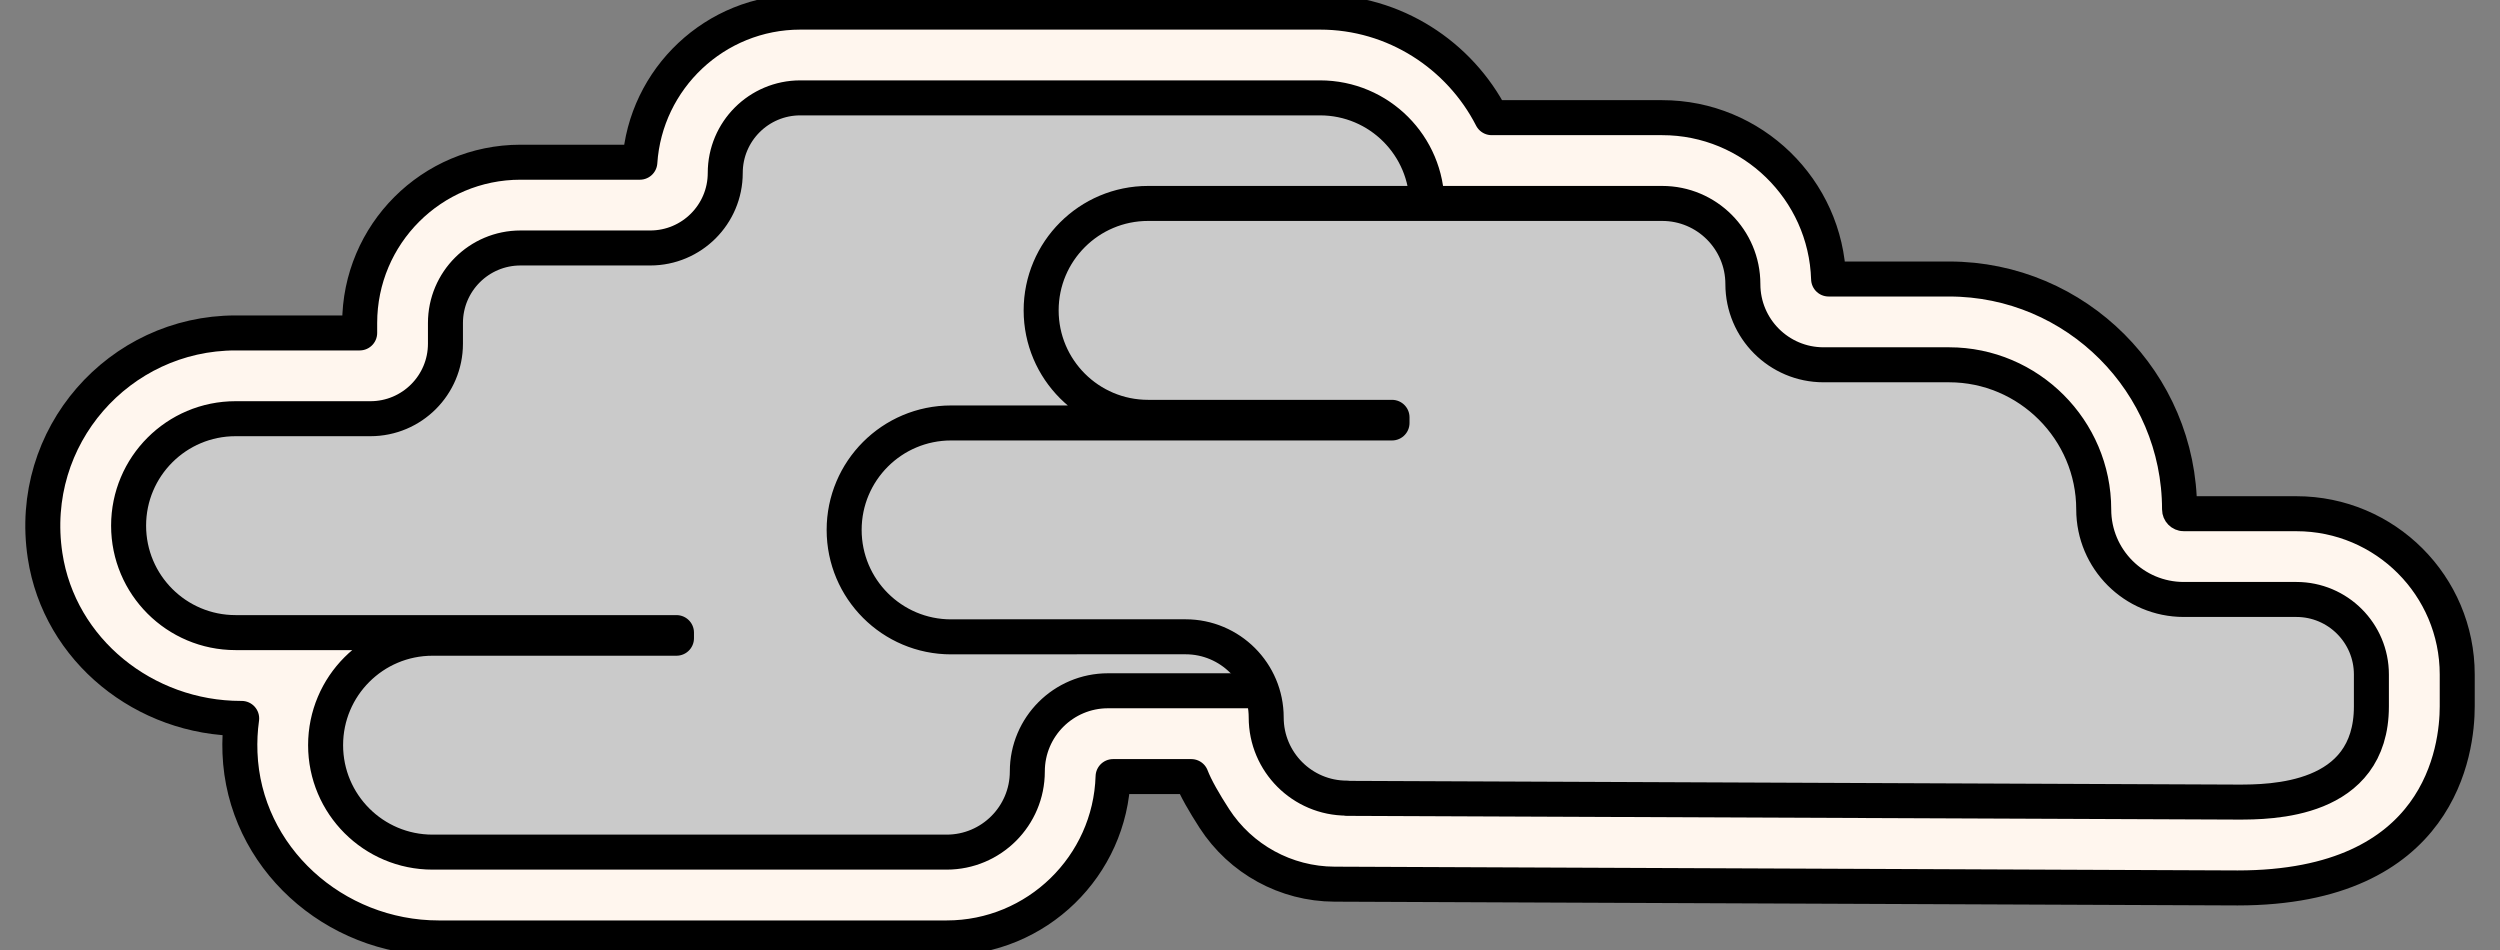 <svg width="200" height="76" viewBox="0 0 200 76" fill="none" xmlns="http://www.w3.org/2000/svg">
<rect x="0" y="0" width="200" height="76" fill="#808080" stroke="none"/>
<g clip-path="url(#clip0_108_497)">
<path d="M35.096 75.035C26.736 75.035 19.518 68.589 19.198 60.235C19.162 59.293 19.208 58.371 19.334 57.473H19.268C11.592 57.473 4.754 52.039 3.606 44.449C2.158 34.891 9.556 26.635 18.844 26.635H28.774V25.843C28.774 18.737 34.534 12.977 41.64 12.977H51.188C51.63 6.281 57.22 0.969 64.026 0.969H105.606C111.562 0.969 116.774 4.413 119.334 9.413H132.976C140.182 9.413 146.07 15.167 146.288 22.321H155.93C166.092 22.321 174.36 30.589 174.364 40.751C174.364 40.941 174.516 41.097 174.704 41.097H183.71C190.818 41.097 196.578 46.859 196.578 53.965V56.515C196.578 59.921 195.31 71.035 179.008 71.035L106.752 70.733C102.87 70.717 99.258 68.739 97.148 65.479C96.352 64.247 95.646 63.031 95.302 62.127H89.046C88.828 69.281 82.94 75.035 75.734 75.035H35.096Z" fill="#FFF6EE" stroke="black" stroke-width="2.8" stroke-linecap="round" stroke-linejoin="round"/>
<path d="M116.26 42.052H126.466C129.782 42.052 132.47 39.364 132.47 36.048V33.498C132.47 28.772 128.64 24.942 123.914 24.942H122.714C117.988 24.942 114.158 21.112 114.158 16.386C114.158 11.66 110.328 7.83 105.602 7.83H64.024C60.708 7.83 58.02 10.518 58.02 13.834C58.02 17.15 55.332 19.838 52.016 19.838H41.64C38.324 19.838 35.636 22.526 35.636 25.842V27.492C35.636 30.808 32.948 33.496 29.632 33.496H18.844C14.118 33.496 10.288 37.326 10.288 42.052C10.288 46.778 14.118 50.608 18.844 50.608H54.118V51.058H34.604C29.878 51.058 26.048 54.888 26.048 59.614C26.048 64.34 29.878 68.17 34.604 68.17H75.732C79.296 68.17 82.186 65.28 82.186 61.716C82.186 58.152 85.076 55.262 88.64 55.262H104.25C107.566 55.262 110.254 52.574 110.254 49.258V48.058C110.254 44.742 112.942 42.054 116.258 42.054L116.26 42.052Z" fill="#CACACA" stroke="black" stroke-width="2.8" stroke-linecap="round" stroke-linejoin="round"/>
<path d="M79.232 50.943H94.842C98.406 50.943 101.296 53.833 101.296 57.397C101.296 60.961 104.186 63.851 107.75 63.851V63.869L179.006 64.167C181.602 64.167 189.712 64.167 189.712 56.511V53.961C189.712 50.645 187.024 47.957 183.708 47.957H174.702C170.722 47.957 167.498 44.731 167.498 40.753C167.498 34.389 162.292 29.183 155.928 29.183H145.884C142.32 29.183 139.43 26.293 139.43 22.729C139.43 19.165 136.54 16.275 132.976 16.275H91.848C87.122 16.275 83.292 20.105 83.292 24.831C83.292 29.557 87.122 33.387 91.848 33.387H111.362V33.837H76.088C71.362 33.837 67.532 37.667 67.532 42.393C67.532 47.119 71.362 50.949 76.088 50.949H86.05" fill="#CACACA"/>
<path d="M79.232 50.943H94.842C98.406 50.943 101.296 53.833 101.296 57.397C101.296 60.961 104.186 63.851 107.75 63.851V63.869L179.006 64.167C181.602 64.167 189.712 64.167 189.712 56.511V53.961C189.712 50.645 187.024 47.957 183.708 47.957H174.702C170.722 47.957 167.498 44.731 167.498 40.753C167.498 34.389 162.292 29.183 155.928 29.183H145.884C142.32 29.183 139.43 26.293 139.43 22.729C139.43 19.165 136.54 16.275 132.976 16.275H91.848C87.122 16.275 83.292 20.105 83.292 24.831C83.292 29.557 87.122 33.387 91.848 33.387H111.362V33.837H76.088C71.362 33.837 67.532 37.667 67.532 42.393C67.532 47.119 71.362 50.949 76.088 50.949H86.05" stroke="black" stroke-width="2.8" stroke-linecap="round" stroke-linejoin="round"/>
</g>
<defs>
<clipPath id="clip0_108_497">
<rect width="200" height="76" fill="white"/>
</clipPath>
</defs>
</svg>
